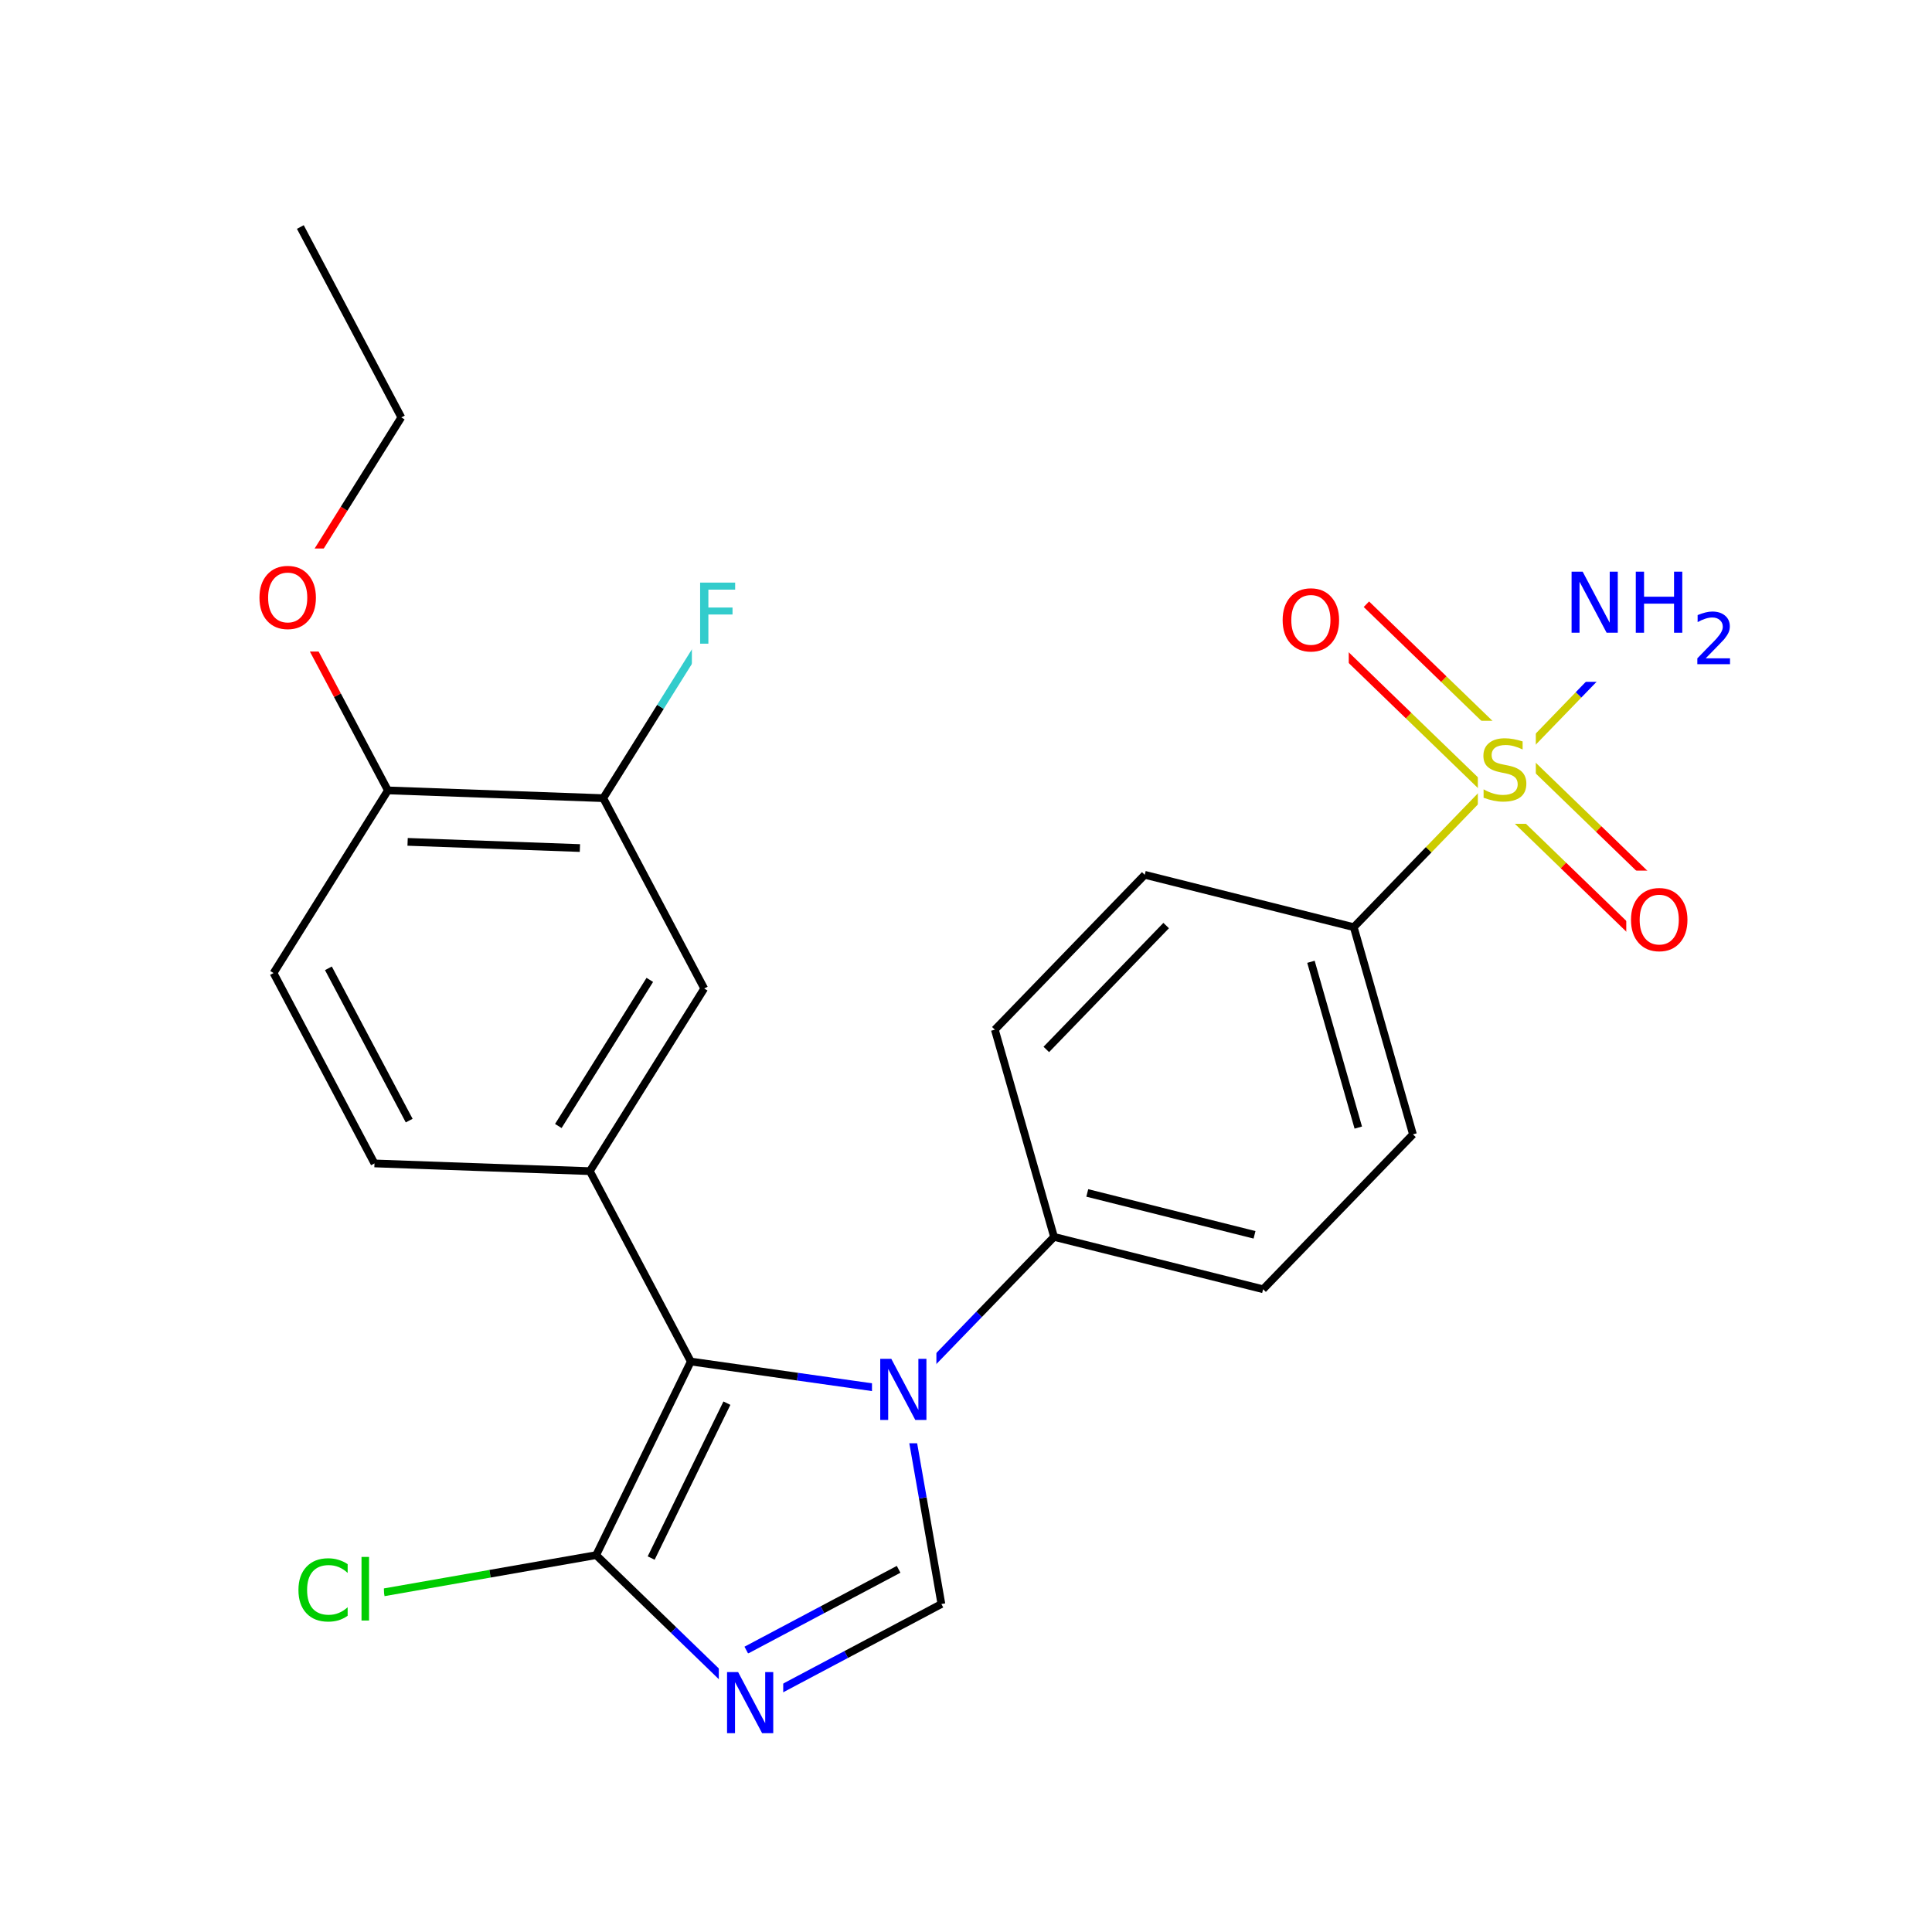 <svg xmlns="http://www.w3.org/2000/svg" xmlns:xlink="http://www.w3.org/1999/xlink" width="300pt" height="300pt" viewBox="0 0 300 300"><defs><symbol overflow="visible"><path d="M.64 2.297v-11.47h6.5v11.47zm.735-.72h5.047V-8.436H1.375zm0 0"/></symbol><symbol overflow="visible" id="a"><path d="M8.375-8.75v1.36c-.438-.407-.902-.708-1.39-.907-.48-.195-.997-.297-1.548-.297-1.085 0-1.917.336-2.5 1-.574.657-.86 1.61-.86 2.86 0 1.25.286 2.21.86 2.875.583.657 1.415.985 2.5.985.55 0 1.067-.098 1.547-.297.49-.195.954-.492 1.39-.89v1.328c-.448.312-.92.546-1.42.703-.5.143-1.032.217-1.595.217-1.438 0-2.57-.437-3.39-1.312C1.144-2.008.733-3.21.733-4.735c0-1.52.41-2.718 1.235-3.593.82-.883 1.952-1.328 3.39-1.328.562 0 1.093.078 1.593.234.508.15.984.37 1.422.672zm0 0"/></symbol><symbol overflow="visible" id="b"><path d="M1.22-9.875h1.17V0H1.22zm0 0"/></symbol><symbol overflow="visible" id="c"><path d="M1.28-9.484H3l4.203 7.937v-7.937h1.25V0H6.72L2.515-7.922V0H1.28zm0 0"/></symbol><symbol overflow="visible" id="d"><path d="M1.28-9.484h5.44v1.093H2.562v2.78h3.75v1.08h-3.75V0H1.28zm0 0"/></symbol><symbol overflow="visible" id="e"><path d="M5.125-8.61c-.938 0-1.684.352-2.234 1.047-.542.688-.812 1.633-.812 2.83 0 1.198.27 2.147.813 2.842.55.687 1.297 1.03 2.235 1.03.926 0 1.66-.343 2.203-1.03.55-.696.828-1.645.828-2.844 0-1.196-.277-2.14-.828-2.829-.543-.695-1.277-1.046-2.203-1.046zm0-1.046c1.32 0 2.38.45 3.172 1.344.8.898 1.203 2.09 1.203 3.578 0 1.5-.402 2.7-1.203 3.593C7.504-.255 6.445.186 5.125.186c-1.336 0-2.402-.44-3.203-1.328C1.13-2.036.734-3.235.734-4.735c0-1.49.395-2.68 1.188-3.579.8-.894 1.867-1.343 3.203-1.343zm0 0"/></symbol><symbol overflow="visible" id="f"><path d="M6.953-9.172v1.25c-.48-.226-.937-.398-1.375-.516-.43-.113-.844-.17-1.25-.17-.7 0-1.242.135-1.625.405-.375.273-.562.656-.562 1.156 0 .418.126.734.376.953.257.21.738.383 1.437.516l.78.156c.947.188 1.65.512 2.11.97.458.46.688 1.073.688 1.843 0 .92-.307 1.618-.92 2.094-.618.47-1.524.704-2.72.704-.45 0-.93-.055-1.437-.157C1.953-.07 1.43-.222.89-.42v-1.312c.52.293 1.032.51 1.532.656.5.148.988.22 1.47.22.737 0 1.303-.142 1.702-.423.394-.29.593-.704.593-1.236 0-.468-.148-.832-.437-1.093-.28-.257-.746-.456-1.39-.593l-.782-.156c-.96-.187-1.652-.484-2.078-.89-.43-.406-.64-.97-.64-1.688 0-.843.288-1.503.874-1.984.594-.488 1.41-.734 2.454-.734.437 0 .882.043 1.343.125.47.085.943.202 1.423.358zm0 0"/></symbol><symbol overflow="visible" id="g"><path d="M1.28-9.484h1.282v3.89H7.22v-3.89H8.5V0H7.22v-4.516H2.562V0H1.28zm0 0"/></symbol><symbol overflow="visible"><path d="M.547 1.938V-7.75h5.5v9.688zm.625-.61h4.266v-8.47H1.171zm0 0"/></symbol><symbol overflow="visible" id="h"><path d="M2.11-.906h3.78V0H.814v-.906c.406-.426.96-1 1.67-1.72.72-.718 1.165-1.18 1.345-1.39.344-.394.582-.726.72-1 .143-.27.218-.535.218-.796 0-.426-.153-.77-.454-1.032-.292-.27-.683-.406-1.17-.406-.337 0-.697.063-1.08.188-.374.117-.777.292-1.203.53v-1.093c.437-.176.843-.313 1.218-.406.383-.095.735-.142 1.047-.142.832 0 1.492.21 1.984.625.5.418.75.977.75 1.672 0 .336-.063.648-.188.938-.125.292-.352.64-.672 1.046-.094.105-.383.406-.86.906L2.11-.906zm0 0"/></symbol></defs><g><path fill="#fff" d="M0 0h300v300H0z"/><path d="M59.61 247.258l16.48-2.89" stroke-width="1.2" stroke="#0c0" stroke-miterlimit="10" fill="none"/><path d="M76.09 244.367l16.48-2.887" stroke-width="1.2" stroke="#000" stroke-miterlimit="10" fill="none"/><path d="M45.61 239.258h14v16h-14zm0 0" fill="#fff"/><g fill="#0c0"><use xlink:href="#a" x="45.609" y="251.634"/><use xlink:href="#b" x="54.916" y="251.634"/></g><path d="M92.57 241.48l12.024 11.633" stroke-width="1.2" stroke="#000" stroke-miterlimit="10" fill="none"/><path d="M104.594 253.113l12.023 11.637" stroke-width="1.2" stroke="#00f" stroke-miterlimit="10" fill="none"/><path d="M107.27 211.418l-14.7 30.062M112.875 217.883l-11.762 24.05" stroke-width="1.2" stroke="#000" stroke-miterlimit="10" fill="none"/><path d="M116.617 264.75l14.78-7.84" stroke-width="1.2" stroke="#00f" stroke-miterlimit="10" fill="none"/><path d="M131.398 256.91l14.782-7.84" stroke-width="1.2" stroke="#000" stroke-miterlimit="10" fill="none"/><path d="M115.883 256.227l11.828-6.274" stroke-width="1.2" stroke="#00f" stroke-miterlimit="10" fill="none"/><path d="M127.71 249.953l11.825-6.27" stroke-width="1.2" stroke="#000" stroke-miterlimit="10" fill="none"/><path d="M111.617 256.75h10v16h-10zm0 0" fill="#fff"/><use xlink:href="#c" x="111.617" y="269.126" fill="#00f"/><path d="M146.18 249.07l-2.887-16.48" stroke-width="1.2" stroke="#000" stroke-miterlimit="10" fill="none"/><path d="M143.293 232.59l-2.89-16.48M140.402 216.11l-16.566-2.344" stroke-width="1.2" stroke="#00f" stroke-miterlimit="10" fill="none"/><path d="M123.836 213.766l-16.566-2.348" stroke-width="1.2" stroke="#000" stroke-miterlimit="10" fill="none"/><path d="M140.402 216.11l11.637-12.024" stroke-width="1.2" stroke="#00f" stroke-miterlimit="10" fill="none"/><path d="M152.04 204.086l11.632-12.024" stroke-width="1.2" stroke="#000" stroke-miterlimit="10" fill="none"/><path d="M135.402 208.11h10v16h-10zm0 0" fill="#fff"/><use xlink:href="#c" x="135.402" y="220.485" fill="#00f"/><path d="M107.27 211.418l-15.68-29.563M91.59 181.855l17.762-28.36M86.695 174.844l14.207-22.688M58.148 180.656l33.442 1.2M109.352 153.496l-15.68-29.56M93.672 123.938l8.883-14.18" stroke-width="1.2" stroke="#000" stroke-miterlimit="10" fill="none"/><path d="M102.555 109.758l8.88-14.184" stroke-width="1.2" stroke="#3cc" stroke-miterlimit="10" fill="none"/><path d="M93.672 123.938l-33.438-1.204M90.047 131.684l-26.754-.96" stroke-width="1.2" stroke="#000" stroke-miterlimit="10" fill="none"/><path d="M107.434 87.574h8v16h-8zm0 0" fill="#fff"/><use xlink:href="#d" x="107.434" y="99.95" fill="#3cc"/><path d="M60.234 122.734l-7.84-14.78" stroke-width="1.2" stroke="#000" stroke-miterlimit="10" fill="none"/><path d="M52.395 107.953l-7.84-14.78" stroke-width="1.2" stroke="#f00" stroke-miterlimit="10" fill="none"/><path d="M60.234 122.734l-17.76 28.36" stroke-width="1.2" stroke="#000" stroke-miterlimit="10" fill="none"/><path d="M44.555 93.172l8.88-14.18" stroke-width="1.2" stroke="#f00" stroke-miterlimit="10" fill="none"/><path d="M53.434 78.992l8.882-14.18" stroke-width="1.2" stroke="#000" stroke-miterlimit="10" fill="none"/><path d="M39.555 85.172h11v16h-11zm0 0" fill="#fff"/><use xlink:href="#e" x="39.555" y="97.548" fill="#f00"/><path d="M62.316 64.813L46.636 35.25M42.473 151.094l15.675 29.562M50.996 150.36l12.543 23.648M163.672 192.063l32.46 8.128M168.832 185.238l25.97 6.504M154.48 159.887l9.192 32.175M196.133 200.19l23.27-24.045M219.402 176.145l-9.19-32.176M210.914 175.09l-7.35-25.742M210.21 143.97l11.638-12.025" stroke-width="1.2" stroke="#000" stroke-miterlimit="10" fill="none"/><path d="M221.848 131.945l11.632-12.023" stroke-width="1.2" stroke="#cc0" stroke-miterlimit="10" fill="none"/><path d="M210.21 143.97l-32.456-8.13" stroke-width="1.2" stroke="#000" stroke-miterlimit="10" fill="none"/><path d="M230.746 122.75l12.024 11.637" stroke-width="1.2" stroke="#cc0" stroke-miterlimit="10" fill="none"/><path d="M242.77 134.387l12.023 11.633" stroke-width="1.2" stroke="#f00" stroke-miterlimit="10" fill="none"/><path d="M236.22 117.094l12.022 11.633" stroke-width="1.2" stroke="#cc0" stroke-miterlimit="10" fill="none"/><path d="M248.242 128.727l12.024 11.636" stroke-width="1.2" stroke="#f00" stroke-miterlimit="10" fill="none"/><path d="M236.22 117.094l-12.025-11.637" stroke-width="1.2" stroke="#cc0" stroke-miterlimit="10" fill="none"/><path d="M224.195 105.457l-12.023-11.633" stroke-width="1.2" stroke="#f00" stroke-miterlimit="10" fill="none"/><path d="M230.746 122.75l-12.023-11.633" stroke-width="1.2" stroke="#cc0" stroke-miterlimit="10" fill="none"/><path d="M218.723 111.117L206.7 99.48" stroke-width="1.2" stroke="#f00" stroke-miterlimit="10" fill="none"/><path d="M233.48 119.922l11.637-12.024" stroke-width="1.2" stroke="#cc0" stroke-miterlimit="10" fill="none"/><path d="M245.117 107.898l11.637-12.023" stroke-width="1.2" stroke="#00f" stroke-miterlimit="10" fill="none"/><path d="M229.48 111.922h9v16h-9zm0 0" fill="#fff"/><use xlink:href="#f" x="229.48" y="124.298" fill="#cc0"/><path d="M252.527 135.19h11v16h-11zm0 0" fill="#fff"/><use xlink:href="#e" x="252.527" y="147.567" fill="#f00"/><path d="M198.434 88.652h11v16h-11zm0 0" fill="#fff"/><use xlink:href="#e" x="198.434" y="101.028" fill="#f00"/><path d="M242.754 85.875h28v20h-28zm0 0" fill="#fff"/><g fill="#00f"><use xlink:href="#c" x="242.754" y="98.251"/><use xlink:href="#g" x="252.724" y="98.251"/></g><use xlink:href="#h" x="262.746" y="103.134" fill="#00f"/><path d="M177.754 135.84l-23.274 24.047M181.082 143.72l-18.613 19.237" stroke-width="1.2" stroke="#000" stroke-miterlimit="10" fill="none"/></g></svg>